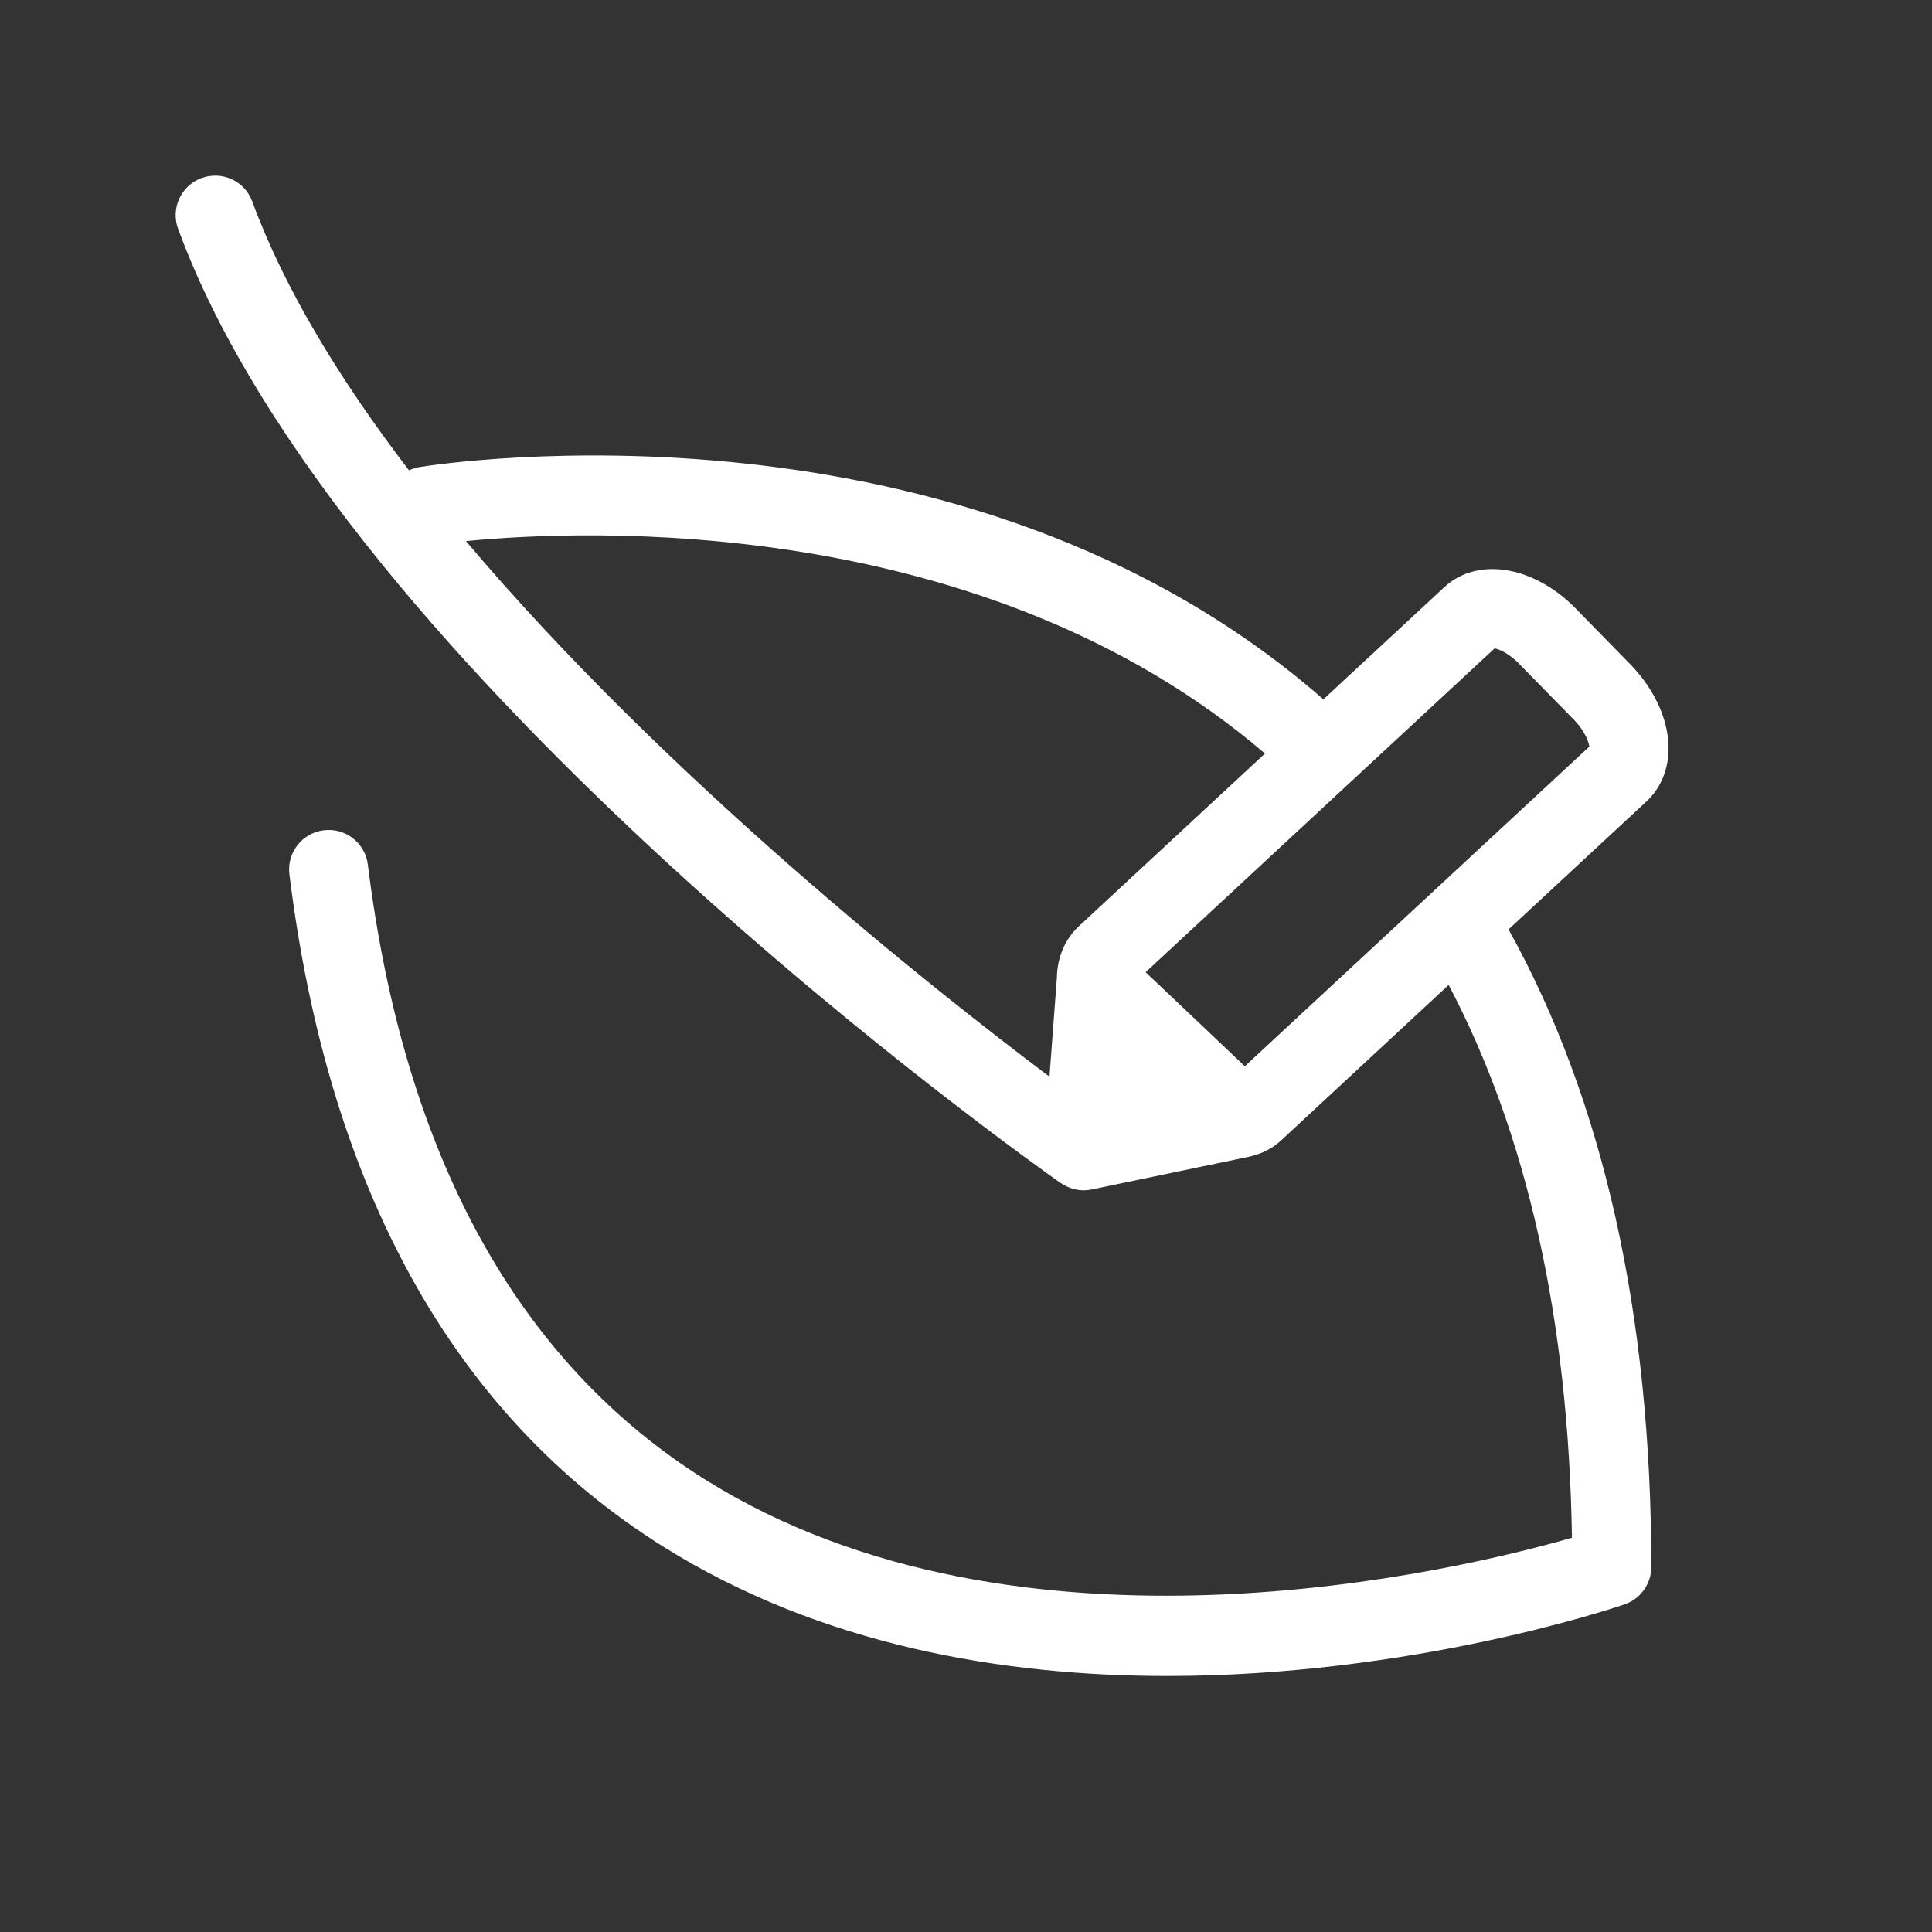 <svg width="44" height="44" viewBox="0 0 44 44" fill="none" xmlns="http://www.w3.org/2000/svg">
<rect x="0" y="0" width="44" height="44" fill="#333333" stroke="none"/>
<path d="M37.508 18.242C37.811 17.957 37.986 17.552 37.999 17.102C38.019 16.455 37.718 15.753 37.164 15.165L35.92 13.893C35.368 13.309 34.648 12.96 33.993 12.96C33.559 12.96 33.174 13.107 32.886 13.379L30.139 15.927C21.914 8.733 10.052 10.556 9.549 10.638C9.466 10.651 9.389 10.679 9.316 10.713C7.761 8.681 6.486 6.602 5.746 4.59C5.575 4.123 5.058 3.884 4.59 4.055C4.123 4.227 3.884 4.745 4.056 5.212C7.78 15.348 23.492 26.476 24.159 26.945C24.17 26.952 24.181 26.957 24.192 26.964C24.209 26.975 24.226 26.985 24.244 26.995C24.273 27.011 24.302 27.025 24.332 27.037C24.348 27.044 24.364 27.051 24.381 27.057C24.415 27.069 24.45 27.078 24.485 27.085C24.499 27.089 24.513 27.093 24.527 27.095C24.576 27.103 24.627 27.109 24.677 27.109C24.677 27.109 24.677 27.109 24.677 27.109C24.677 27.109 24.677 27.109 24.677 27.109C24.738 27.109 24.8 27.102 24.86 27.09L28.358 26.362C28.39 26.357 28.42 26.349 28.451 26.342L28.463 26.34C28.466 26.339 28.469 26.337 28.472 26.337C28.742 26.274 28.985 26.153 29.181 25.968L32.992 22.431C34.779 25.827 35.724 30.054 35.8 35.021C33.24 35.757 23.238 38.192 16.06 33.696C11.782 31.016 9.198 26.304 8.378 19.692C8.317 19.198 7.867 18.847 7.374 18.909C6.88 18.97 6.529 19.42 6.591 19.913C7.48 27.094 10.347 32.246 15.111 35.227C18.718 37.484 22.871 38.169 26.585 38.169C32.123 38.169 36.685 36.645 36.998 36.538C37.362 36.414 37.607 36.071 37.607 35.686C37.607 29.927 36.512 25.044 34.356 21.167L37.508 18.242ZM10.612 12.323C13.291 12.06 22.367 11.652 28.809 17.161L24.56 21.104C24.257 21.389 24.083 21.794 24.07 22.244C24.07 22.25 24.07 22.256 24.07 22.262L23.901 24.52C21.27 22.542 15.167 17.719 10.612 12.323ZM28.35 24.283L26.091 22.141L34.039 14.766C34.162 14.789 34.39 14.896 34.621 15.142L35.865 16.412C36.097 16.659 36.18 16.892 36.196 17.003L28.35 24.283Z" fill="white"/>
</svg>
